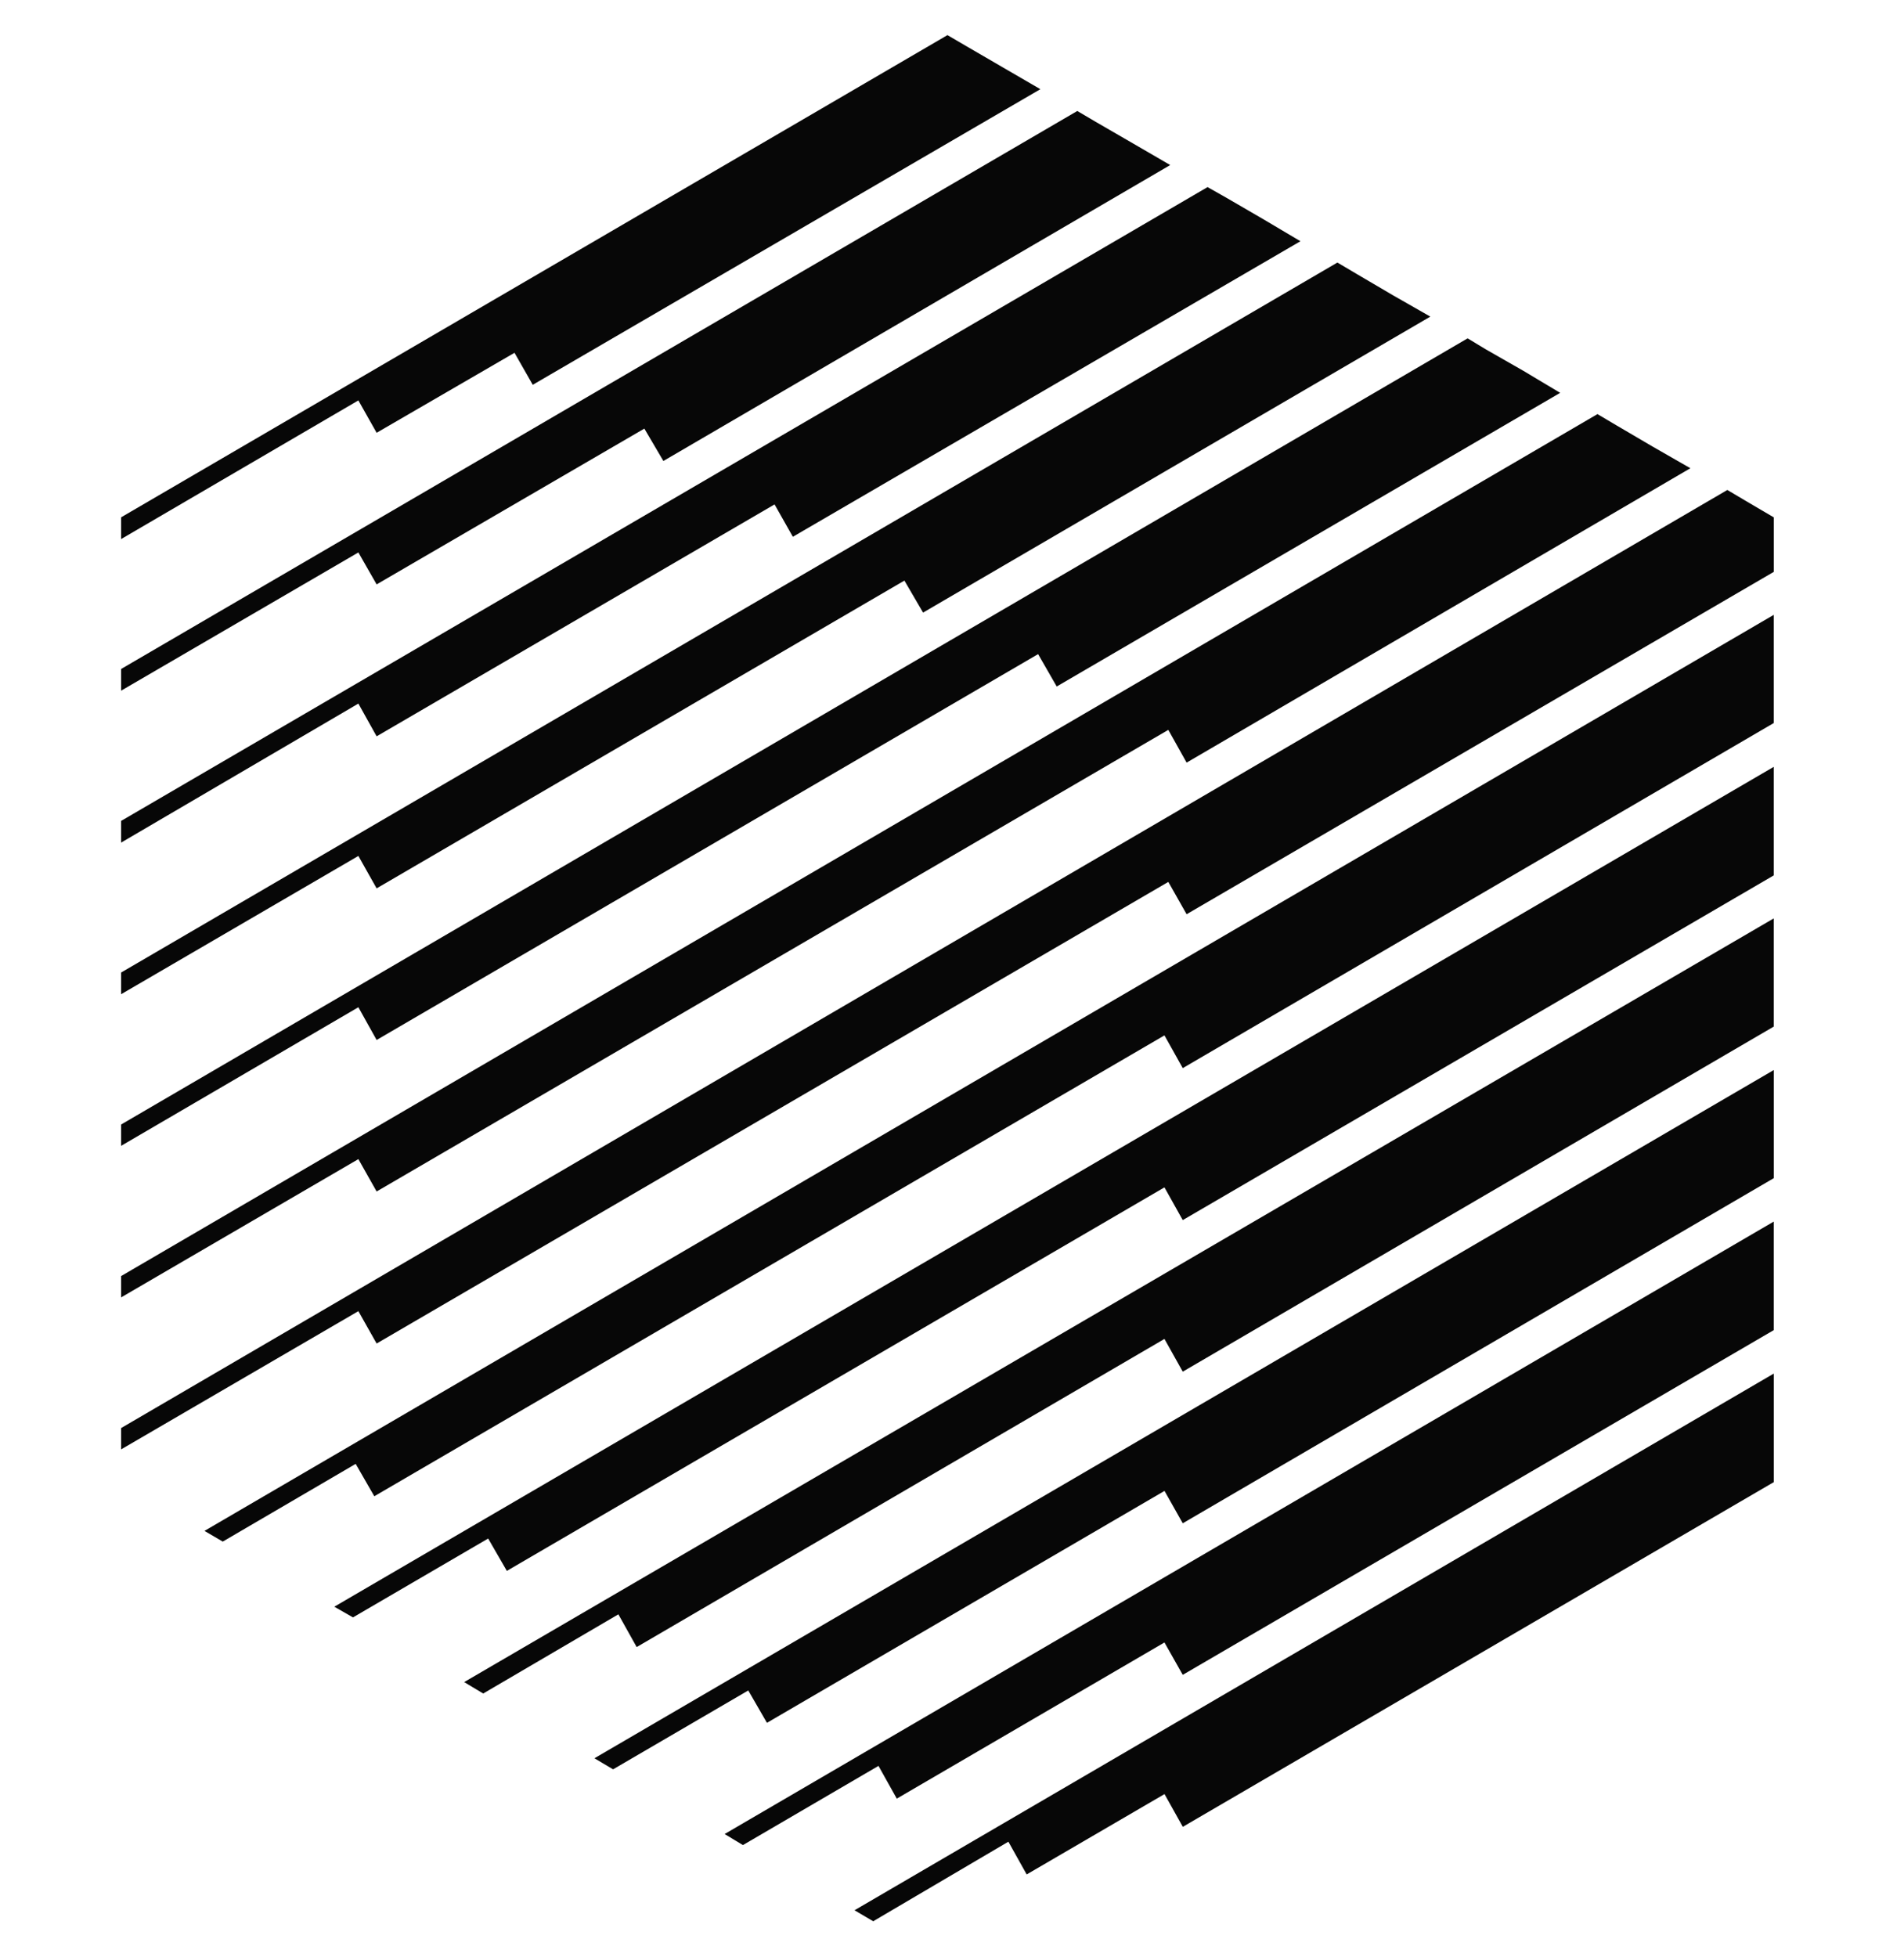 <svg width="36" height="37" viewBox="0 0 36 37" fill="none" xmlns="http://www.w3.org/2000/svg">
<g clip-path="url(#clip0_1_15810)">
<path fill-rule="evenodd" clip-rule="evenodd" d="M7.121 8.181L9.728 6.669L10.073 7.274L19.671 1.686L18.965 1.276L18.26 0.866L17.914 0.664L2.29 9.779V10.19L6.776 7.569L7.121 8.181Z" fill="#070707"/>
<path fill-rule="evenodd" clip-rule="evenodd" d="M7.121 13.919L14.645 9.535L14.991 10.147L24.588 4.56L23.883 4.142L23.177 3.732L22.832 3.537L2.29 15.518V15.928L6.776 13.3L7.121 13.919Z" fill="#070707"/>
<path fill-rule="evenodd" clip-rule="evenodd" d="M7.121 16.793L17.1 10.975L17.453 11.58L27.044 5.985L26.338 5.582L25.64 5.172L25.287 4.963L2.29 18.384V18.794L6.776 16.18L7.121 16.793Z" fill="#070707"/>
<path fill-rule="evenodd" clip-rule="evenodd" d="M7.121 19.659L19.628 12.365L19.98 12.977L29.499 7.426L28.8 7.008L28.095 6.605L27.749 6.396L2.29 21.257V21.66L6.776 19.04L7.121 19.659Z" fill="#070707"/>
<path fill-rule="evenodd" clip-rule="evenodd" d="M7.121 22.523L22.09 13.797L22.436 14.416L31.961 8.851L31.256 8.447L30.557 8.037L30.204 7.828L2.29 24.122V24.525L6.776 21.911L7.121 22.523Z" fill="#070707"/>
<path fill-rule="evenodd" clip-rule="evenodd" d="M33.012 9.471L32.66 9.262L2.29 26.995V27.398L6.776 24.785L7.121 25.397L22.09 16.671L22.436 17.282L33.538 10.81V9.989V9.78L33.012 9.471Z" fill="#070707"/>
<path fill-rule="evenodd" clip-rule="evenodd" d="M4.212 29.141L6.725 27.672L7.077 28.284L22.017 19.572L22.363 20.191L33.537 13.668V12.847V12.026V11.623L3.866 28.939L4.212 29.141Z" fill="#070707"/>
<path fill-rule="evenodd" clip-rule="evenodd" d="M22.017 22.445L22.363 23.064L33.537 16.548V15.72V14.899V14.496L6.321 30.372L6.674 30.574L9.23 29.083L9.583 29.695" fill="#070707"/>
<path fill-rule="evenodd" clip-rule="evenodd" d="M9.136 32.013L11.692 30.516L12.038 31.135L22.017 25.31L22.363 25.929L33.537 19.406V18.585V17.772V17.361L8.776 31.797L9.136 32.013Z" fill="#070707"/>
<path fill-rule="evenodd" clip-rule="evenodd" d="M11.592 33.446L14.148 31.955L14.501 32.567L22.018 28.183L22.363 28.795L33.538 22.271V21.458V20.637V20.227L11.239 33.237L11.592 33.446Z" fill="#070707"/>
<path fill-rule="evenodd" clip-rule="evenodd" d="M13.701 34.669L14.047 34.878L16.61 33.381L16.956 34L22.017 31.048L22.363 31.66L33.537 25.144V24.323V23.502V23.092L13.701 34.669Z" fill="#070707"/>
<path fill-rule="evenodd" clip-rule="evenodd" d="M16.51 36.318L19.066 34.814L19.412 35.433L22.018 33.914L22.364 34.533L33.538 28.017V27.196V26.375V25.965L16.157 36.11L16.51 36.318Z" fill="#070707"/>
<path fill-rule="evenodd" clip-rule="evenodd" d="M22.126 3.12L21.42 2.71L20.722 2.306L20.369 2.098L2.29 12.646V13.056L6.776 10.443L7.121 11.047L12.183 8.102L12.543 8.714L22.126 3.12Z" fill="#070707"/>
</g>
<defs>
<clipPath id="clip0_1_15810">
<rect width="36" height="36" fill="white" transform="translate(0 0.578)"/>
</clipPath>
</defs>
</svg>
